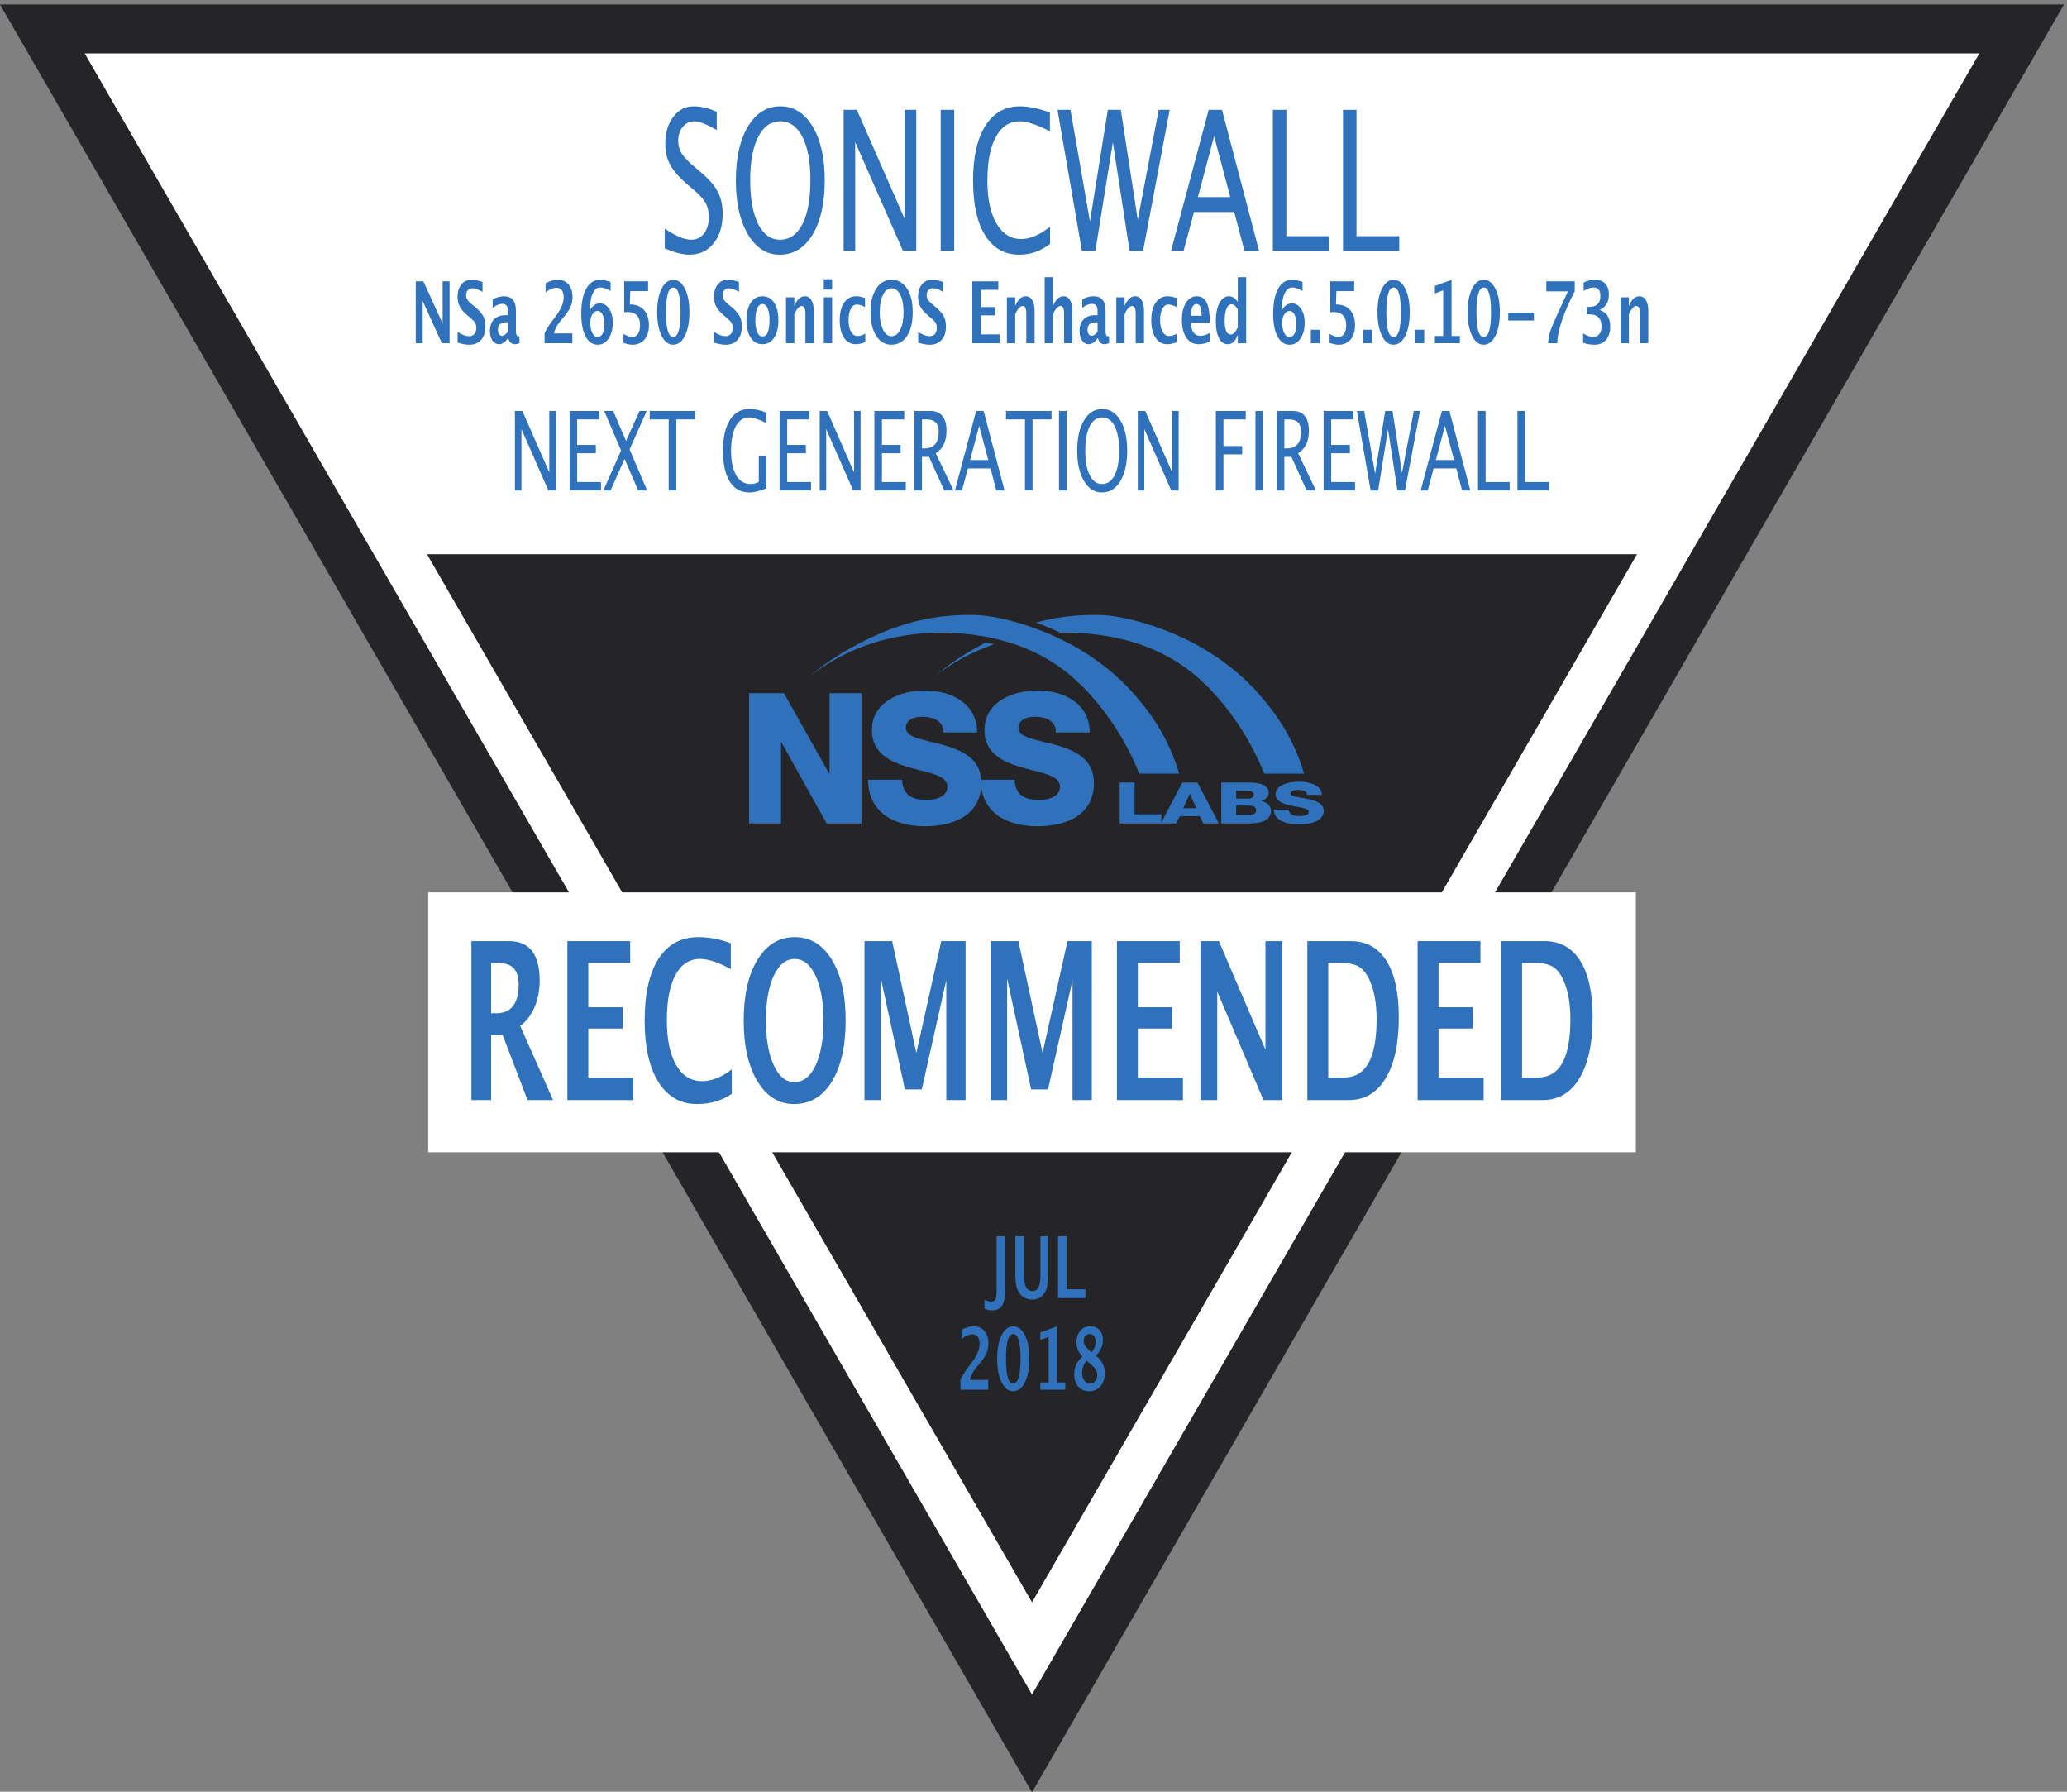 <?xml version="1.0" encoding="UTF-8" standalone="no"?>
<!DOCTYPE svg PUBLIC "-//W3C//DTD SVG 1.1//EN" "http://www.w3.org/Graphics/SVG/1.1/DTD/svg11.dtd">
<svg width="100%" height="100%" viewBox="0 0 450 390" version="1.1" xmlns="http://www.w3.org/2000/svg" xmlns:xlink="http://www.w3.org/1999/xlink" xml:space="preserve" xmlns:serif="http://www.serif.com/" style="fill-rule:evenodd;clip-rule:evenodd;stroke-miterlimit:10;">
    <rect x="0" y="0" width="450" height="390" fill="#808080" stroke="none"/>
    <g id="g16" transform="matrix(0.133,0,0,-0.133,0,390.12)">
        <clipPath id="_clip1">
            <rect x="0" y="-19018.5" width="25339.2" height="21944.4"/>
        </clipPath>
        <g clip-path="url(#_clip1)">
            <path id="path22" d="M3309.28,2885.92L1689.28,80L69.281,2885.92L3309.28,2885.92" style="fill:white;fill-rule:nonzero;"/>
            <path id="path24" d="M3309.28,2885.92L1689.28,80L69.281,2885.92L3309.28,2885.92Z" style="fill:none;stroke:rgb(37,36,39);stroke-width:80px;"/>
            <path id="path26" d="M3108.21,2768.51L1689.28,310.871L270.359,2768.51L3108.21,2768.51" style="fill:rgb(37,36,39);fill-rule:nonzero;"/>
            <rect id="path28" x="700.945" y="1047.44" width="1976.68" height="425.301" style="fill:white;fill-rule:nonzero;"/>
            <path id="path30" d="M3192.37,2814.57L196.191,2814.57L652.512,2026.16L2736.05,2026.16L3192.37,2814.57" style="fill:white;fill-rule:nonzero;"/>
            <g id="g32" transform="matrix(6.727,0,0,10,223.347,0)">
                <g id="text36" transform="matrix(0.94,0,0,-1,78.455,113.285)">
                    <path d="M3.252,0L3.252,-26.016L12.99,-26.016C18.275,-26.016 20.918,-23.865 20.918,-19.564C20.918,-17.959 20.47,-16.497 19.573,-15.179C18.677,-13.86 17.443,-12.85 15.873,-12.146L24.381,0L17.789,0L11.338,-10.635L8.35,-10.635L8.35,0L3.252,0ZM8.35,-14.203L9.598,-14.203C13.523,-14.203 15.486,-15.791 15.486,-18.967C15.486,-21.287 13.734,-22.447 10.23,-22.447L8.35,-22.447L8.35,-14.203Z" style="fill:rgb(48,113,187);fill-rule:nonzero;"/>
                    <path d="M28.09,0L28.09,-26.016L44.35,-26.016L44.35,-22.447L33.504,-22.447L33.504,-15.188L42.398,-15.188L42.398,-11.707L33.504,-11.707L33.504,-3.691L45.176,-3.691L45.176,0L28.09,0Z" style="fill:rgb(48,113,187);fill-rule:nonzero;"/>
                    <path d="M70.646,-1.037C68.127,0.088 65.121,0.65 61.629,0.65C57.363,0.65 54.041,-0.551 51.662,-2.953C49.283,-5.355 48.094,-8.707 48.094,-13.008C48.094,-17.391 49.292,-20.763 51.688,-23.124C54.085,-25.485 57.504,-26.666 61.945,-26.666C64.781,-26.666 67.6,-26.332 70.4,-25.664L70.4,-21.428C67.225,-22.541 64.564,-23.098 62.42,-23.098C59.678,-23.098 57.563,-22.228 56.074,-20.487C54.586,-18.747 53.842,-16.277 53.842,-13.078C53.842,-9.938 54.642,-7.488 56.241,-5.73C57.841,-3.973 60.064,-3.094 62.912,-3.094C65.467,-3.094 68.045,-3.738 70.646,-5.027L70.646,-1.037Z" style="fill:rgb(48,113,187);fill-rule:nonzero;"/>
                    <path d="M86.766,0.65C82.816,0.65 79.658,-0.592 77.291,-3.076C74.924,-5.561 73.74,-8.871 73.74,-13.008C73.74,-17.191 74.93,-20.514 77.309,-22.975C79.688,-25.436 82.898,-26.666 86.941,-26.666C90.961,-26.666 94.163,-25.436 96.548,-22.975C98.933,-20.514 100.125,-17.209 100.125,-13.061C100.125,-8.818 98.933,-5.473 96.548,-3.023C94.163,-0.574 90.902,0.65 86.766,0.65ZM86.836,-2.936C89.156,-2.936 90.993,-3.847 92.347,-5.669C93.7,-7.491 94.377,-9.961 94.377,-13.078C94.377,-16.102 93.697,-18.527 92.338,-20.355C90.979,-22.184 89.18,-23.098 86.941,-23.098C84.68,-23.098 82.872,-22.184 81.519,-20.355C80.165,-18.527 79.488,-16.084 79.488,-13.025C79.488,-9.99 80.162,-7.55 81.51,-5.704C82.857,-3.858 84.633,-2.936 86.836,-2.936Z" style="fill:rgb(48,113,187);fill-rule:nonzero;"/>
                    <path d="M104.994,0L104.994,-26.016L112.166,-26.016L118.424,-7.717L124.875,-26.016L131.168,-26.016L131.168,0L126.176,0L126.176,-19.635L119.83,-1.74L115.471,-1.74L109.248,-19.898L109.248,0L104.994,0Z" style="fill:rgb(48,113,187);fill-rule:nonzero;"/>
                    <path d="M137.672,0L137.672,-26.016L144.844,-26.016L151.102,-7.717L157.553,-26.016L163.846,-26.016L163.846,0L158.854,0L158.854,-19.635L152.508,-1.74L148.148,-1.74L141.926,-19.898L141.926,0L137.672,0Z" style="fill:rgb(48,113,187);fill-rule:nonzero;"/>
                    <path d="M170.35,0L170.35,-26.016L186.609,-26.016L186.609,-22.447L175.764,-22.447L175.764,-15.188L184.658,-15.188L184.658,-11.707L175.764,-11.707L175.764,-3.691L187.436,-3.691L187.436,0L170.35,0Z" style="fill:rgb(48,113,187);fill-rule:nonzero;"/>
                    <path d="M191.971,0L191.971,-26.016L196.734,-26.016L208.793,-8.244L208.793,-26.016L213.135,-26.016L213.135,0L208.283,0L196.313,-17.771L196.313,0L191.971,0Z" style="fill:rgb(48,113,187);fill-rule:nonzero;"/>
                    <path d="M219.639,0L219.639,-26.016L230.836,-26.016C234.867,-26.016 237.955,-24.946 240.1,-22.808C242.244,-20.669 243.316,-17.584 243.316,-13.553C243.316,-9.264 242.18,-5.933 239.906,-3.56C237.633,-1.187 234.451,0 230.361,0L219.639,0ZM225.053,-3.691L229.096,-3.691C231.943,-3.691 234.067,-4.479 235.468,-6.056C236.868,-7.632 237.568,-10.025 237.568,-13.236C237.568,-15.721 237.006,-17.789 235.881,-19.441C235.107,-20.578 234.176,-21.363 233.086,-21.797C231.996,-22.23 230.408,-22.447 228.322,-22.447L225.053,-22.447L225.053,-3.691Z" style="fill:rgb(48,113,187);fill-rule:nonzero;"/>
                    <path d="M248.186,0L248.186,-26.016L264.445,-26.016L264.445,-22.447L253.6,-22.447L253.6,-15.188L262.494,-15.188L262.494,-11.707L253.6,-11.707L253.6,-3.691L265.271,-3.691L265.271,0L248.186,0Z" style="fill:rgb(48,113,187);fill-rule:nonzero;"/>
                    <path d="M269.807,0L269.807,-26.016L281.004,-26.016C285.035,-26.016 288.123,-24.946 290.268,-22.808C292.412,-20.669 293.484,-17.584 293.484,-13.553C293.484,-9.264 292.348,-5.933 290.074,-3.56C287.801,-1.187 284.619,0 280.529,0L269.807,0ZM275.221,-3.691L279.264,-3.691C282.111,-3.691 284.235,-4.479 285.636,-6.056C287.036,-7.632 287.736,-10.025 287.736,-13.236C287.736,-15.721 287.174,-17.789 286.049,-19.441C285.275,-20.578 284.344,-21.363 283.254,-21.797C282.164,-22.23 280.576,-22.447 278.49,-22.447L275.221,-22.447L275.221,-3.691Z" style="fill:rgb(48,113,187);fill-rule:nonzero;"/>
                </g>
                <g id="text40" transform="matrix(1,0,0,-1,90.418,213.054)">
                    <path d="M1.679,0L1.679,-13.008L3.489,-13.008L10.037,-2.962L10.037,-13.008L11.619,-13.008L11.619,0L9.817,0L3.261,-10.046L3.261,0L1.679,0Z" style="fill:rgb(48,113,187);fill-rule:nonzero;"/>
                    <path d="M14.977,0L14.977,-13.008L22.245,-13.008L22.245,-11.628L16.822,-11.628L16.822,-7.453L21.366,-7.453L21.366,-6.091L16.822,-6.091L16.822,-1.38L22.623,-1.38L22.623,0L14.977,0Z" style="fill:rgb(48,113,187);fill-rule:nonzero;"/>
                    <path d="M23.194,0L27.51,-6.53L23.405,-13.008L25.585,-13.008L28.714,-8.104L32.001,-13.008L33.741,-13.008L29.584,-6.724L33.847,0L31.667,0L28.362,-5.159L24.943,0L23.194,0Z" style="fill:rgb(48,113,187);fill-rule:nonzero;"/>
                    <path d="M39.094,0L39.094,-11.628L34.479,-11.628L34.479,-13.008L45.554,-13.008L45.554,-11.628L40.939,-11.628L40.939,0L39.094,0Z" style="fill:rgb(48,113,187);fill-rule:nonzero;"/>
                    <path d="M62.851,-0.352C61.274,0.1 59.9,0.325 58.729,0.325C56.66,0.325 55.074,-0.264 53.969,-1.441C52.865,-2.619 52.313,-4.307 52.313,-6.504C52.313,-8.66 52.872,-10.337 53.991,-11.536C55.11,-12.734 56.681,-13.333 58.702,-13.333C60.026,-13.333 61.403,-13.137 62.833,-12.744L62.833,-11.039C61.04,-11.648 59.666,-11.953 58.711,-11.953C57.305,-11.953 56.213,-11.476 55.437,-10.521C54.661,-9.565 54.272,-8.221 54.272,-6.486C54.272,-4.77 54.688,-3.435 55.521,-2.483C56.353,-1.531 57.519,-1.055 59.019,-1.055C59.634,-1.055 60.299,-1.163 61.014,-1.38L61.014,-5.616L62.851,-5.616L62.851,-0.352Z" style="fill:rgb(48,113,187);fill-rule:nonzero;"/>
                    <path d="M66.085,0L66.085,-13.008L73.354,-13.008L73.354,-11.628L67.931,-11.628L67.931,-7.453L72.475,-7.453L72.475,-6.091L67.931,-6.091L67.931,-1.38L73.731,-1.38L73.731,0L66.085,0Z" style="fill:rgb(48,113,187);fill-rule:nonzero;"/>
                    <path d="M75.841,0L75.841,-13.008L77.651,-13.008L84.199,-2.962L84.199,-13.008L85.781,-13.008L85.781,0L83.979,0L77.423,-10.046L77.423,0L75.841,0Z" style="fill:rgb(48,113,187);fill-rule:nonzero;"/>
                    <path d="M89.139,0L89.139,-13.008L96.407,-13.008L96.407,-11.628L90.984,-11.628L90.984,-7.453L95.528,-7.453L95.528,-6.091L90.984,-6.091L90.984,-1.38L96.785,-1.38L96.785,0L89.139,0Z" style="fill:rgb(48,113,187);fill-rule:nonzero;"/>
                    <path d="M98.895,0L98.895,-13.008L102.832,-13.008C104.08,-13.008 105.037,-12.732 105.702,-12.182C106.367,-11.631 106.699,-10.831 106.699,-9.782C106.699,-8.048 105.823,-6.817 104.071,-6.091L108.413,0L106.146,0L102.445,-5.502L100.723,-5.502L100.723,0L98.895,0ZM100.723,-6.882L101.32,-6.882C103.641,-6.882 104.801,-7.793 104.801,-9.615C104.801,-10.957 103.828,-11.628 101.883,-11.628L100.723,-11.628L100.723,-6.882Z" style="fill:rgb(48,113,187);fill-rule:nonzero;"/>
                    <path d="M116.868,-4.975L114.653,-10.582L112.43,-4.975L116.868,-4.975ZM118.819,0L117.404,-3.604L111.894,-3.604L110.461,0L108.747,0L113.906,-13.008L115.734,-13.008L120.814,0L118.819,0Z" style="fill:rgb(48,113,187);fill-rule:nonzero;"/>
                    <path d="M125.789,0L125.789,-11.628L121.175,-11.628L121.175,-13.008L132.249,-13.008L132.249,-11.628L127.635,-11.628L127.635,0L125.789,0Z" style="fill:rgb(48,113,187);fill-rule:nonzero;"/>
                    <rect x="134.068" y="-13.008" width="1.846" height="13.008" style="fill:rgb(48,113,187);fill-rule:nonzero;"/>
                    <path d="M144.501,0.325C142.696,0.325 141.245,-0.3 140.146,-1.551C139.047,-2.802 138.498,-4.456 138.498,-6.513C138.498,-8.581 139.05,-10.235 140.155,-11.474C141.259,-12.713 142.734,-13.333 144.58,-13.333C146.42,-13.333 147.894,-12.715 149.001,-11.479C150.108,-10.242 150.662,-8.593 150.662,-6.53C150.662,-4.427 150.108,-2.758 149.001,-1.525C147.894,-0.292 146.394,0.325 144.501,0.325ZM144.527,-1.055C145.857,-1.055 146.886,-1.534 147.612,-2.492C148.339,-3.45 148.702,-4.802 148.702,-6.548C148.702,-8.241 148.337,-9.565 147.608,-10.521C146.878,-11.476 145.869,-11.953 144.58,-11.953C143.285,-11.953 142.274,-11.474 141.548,-10.516C140.821,-9.558 140.458,-8.227 140.458,-6.521C140.458,-4.822 140.818,-3.486 141.539,-2.514C142.26,-1.541 143.256,-1.055 144.527,-1.055Z" style="fill:rgb(48,113,187);fill-rule:nonzero;"/>
                    <path d="M153.246,0L153.246,-13.008L155.057,-13.008L161.604,-2.962L161.604,-13.008L163.187,-13.008L163.187,0L161.385,0L154.828,-10.046L154.828,0L153.246,0Z" style="fill:rgb(48,113,187);fill-rule:nonzero;"/>
                    <path d="M172.239,0L172.239,-13.008L179.508,-13.008L179.508,-11.628L174.085,-11.628L174.085,-7.269L178.638,-7.269L178.638,-5.906L174.085,-5.906L174.085,0L172.239,0Z" style="fill:rgb(48,113,187);fill-rule:nonzero;"/>
                    <rect x="181.881" y="-13.008" width="1.846" height="13.008" style="fill:rgb(48,113,187);fill-rule:nonzero;"/>
                    <path d="M187.075,0L187.075,-13.008L191.013,-13.008C192.261,-13.008 193.217,-12.732 193.882,-12.182C194.547,-11.631 194.88,-10.831 194.88,-9.782C194.88,-8.048 194.004,-6.817 192.252,-6.091L196.594,0L194.326,0L190.626,-5.502L188.903,-5.502L188.903,0L187.075,0ZM188.903,-6.882L189.501,-6.882C191.821,-6.882 192.981,-7.793 192.981,-9.615C192.981,-10.957 192.009,-11.628 190.063,-11.628L188.903,-11.628L188.903,-6.882Z" style="fill:rgb(48,113,187);fill-rule:nonzero;"/>
                    <path d="M198.457,0L198.457,-13.008L205.726,-13.008L205.726,-11.628L200.303,-11.628L200.303,-7.453L204.847,-7.453L204.847,-6.091L200.303,-6.091L200.303,-1.38L206.104,-1.38L206.104,0L198.457,0Z" style="fill:rgb(48,113,187);fill-rule:nonzero;"/>
                    <path d="M209.9,0L206.552,-13.008L208.327,-13.008L210.99,-2.733L213.442,-13.008L215.218,-13.008L217.538,-2.874L220.403,-13.008L221.906,-13.008L218.259,0L216.422,0L214.128,-10.028L211.729,0L209.9,0Z" style="fill:rgb(48,113,187);fill-rule:nonzero;"/>
                    <path d="M230.203,-4.975L227.988,-10.582L225.765,-4.975L230.203,-4.975ZM232.154,0L230.739,-3.604L225.229,-3.604L223.796,0L222.082,0L227.241,-13.008L229.069,-13.008L234.149,0L232.154,0Z" style="fill:rgb(48,113,187);fill-rule:nonzero;"/>
                    <path d="M236.03,0L236.03,-13.008L237.876,-13.008L237.876,-1.38L243.729,-1.38L243.729,0L236.03,0Z" style="fill:rgb(48,113,187);fill-rule:nonzero;"/>
                    <path d="M245.628,0L245.628,-13.008L247.474,-13.008L247.474,-1.38L253.327,-1.38L253.327,0L245.628,0Z" style="fill:rgb(48,113,187);fill-rule:nonzero;"/>
                </g>
                <g id="text44" transform="matrix(1,0,0,-1,66.7,237.16)">
                    <path d="M1.265,0L1.265,-10.117L3.117,-10.117L7.807,-3.206L7.807,-10.117L9.495,-10.117L9.495,0L7.608,0L2.953,-6.911L2.953,0L1.265,0Z" style="fill:rgb(48,113,187);fill-rule:nonzero;"/>
                    <path d="M11.457,-0.089L11.457,-1.825C12.546,-1.369 13.478,-1.142 14.253,-1.142C14.795,-1.142 15.222,-1.262 15.535,-1.504C15.847,-1.745 16.003,-2.074 16.003,-2.488C16.003,-2.816 15.905,-3.093 15.709,-3.319C15.513,-3.544 15.142,-3.812 14.595,-4.122L13.918,-4.498C13.011,-5.008 12.371,-5.497 11.997,-5.964C11.623,-6.431 11.437,-6.977 11.437,-7.602C11.437,-8.436 11.743,-9.105 12.356,-9.611C12.969,-10.117 13.779,-10.37 14.786,-10.37C15.593,-10.37 16.502,-10.254 17.514,-10.021L17.514,-8.401C16.479,-8.789 15.661,-8.982 15.06,-8.982C14.595,-8.982 14.222,-8.879 13.942,-8.671C13.662,-8.464 13.521,-8.192 13.521,-7.854C13.521,-7.576 13.619,-7.333 13.815,-7.123C14.011,-6.913 14.381,-6.656 14.923,-6.351L15.647,-5.947C16.623,-5.4 17.295,-4.897 17.664,-4.437C18.033,-3.976 18.218,-3.416 18.218,-2.755C18.218,-1.816 17.869,-1.08 17.172,-0.547C16.475,-0.014 15.513,0.253 14.287,0.253C13.476,0.253 12.533,0.139 11.457,-0.089Z" style="fill:rgb(48,113,187);fill-rule:nonzero;"/>
                    <path d="M23.7,-0.807C23.026,-0.155 22.303,0.171 21.533,0.171C20.877,0.171 20.344,-0.03 19.934,-0.431C19.523,-0.832 19.318,-1.351 19.318,-1.989C19.318,-2.819 19.65,-3.458 20.313,-3.907C20.976,-4.356 21.925,-4.58 23.16,-4.58L23.7,-4.58L23.7,-5.264C23.7,-6.043 23.256,-6.433 22.367,-6.433C21.579,-6.433 20.781,-6.209 19.975,-5.763L19.975,-7.157C20.891,-7.504 21.798,-7.677 22.695,-7.677C24.66,-7.677 25.642,-6.895 25.642,-5.332L25.642,-2.01C25.642,-1.422 25.831,-1.128 26.209,-1.128C26.277,-1.128 26.366,-1.137 26.476,-1.155L26.523,-0.021C26.095,0.107 25.717,0.171 25.389,0.171C24.559,0.171 24.026,-0.155 23.789,-0.807L23.7,-0.807ZM23.7,-1.894L23.7,-3.418L23.222,-3.418C21.914,-3.418 21.26,-3.008 21.26,-2.188C21.26,-1.91 21.354,-1.676 21.543,-1.487C21.733,-1.298 21.966,-1.203 22.244,-1.203C22.718,-1.203 23.203,-1.433 23.7,-1.894Z" style="fill:rgb(48,113,187);fill-rule:nonzero;"/>
                    <path d="M32.607,0L32.607,-1.6L32.717,-1.75C33.259,-2.475 33.815,-3.085 34.385,-3.582L35.212,-4.313C36.575,-5.517 37.256,-6.572 37.256,-7.479C37.256,-8.536 36.654,-9.064 35.451,-9.064C34.708,-9.064 33.847,-8.814 32.867,-8.313L32.867,-9.796C33.897,-10.179 34.893,-10.37 35.854,-10.37C36.93,-10.37 37.791,-10.116 38.438,-9.608C39.086,-9.1 39.409,-8.42 39.409,-7.567C39.409,-6.979 39.252,-6.444 38.938,-5.961C38.623,-5.478 38.069,-4.917 37.276,-4.279L36.593,-3.732C35.64,-2.967 35.075,-2.256 34.897,-1.6L39.368,-1.6L39.368,0L32.607,0Z" style="fill:rgb(48,113,187);fill-rule:nonzero;"/>
                    <path d="M43.647,-5.366C44.281,-6.132 45.092,-6.515 46.081,-6.515C46.983,-6.515 47.731,-6.217 48.323,-5.623C48.916,-5.028 49.212,-4.277 49.212,-3.37C49.212,-2.308 48.87,-1.439 48.187,-0.762C47.503,-0.085 46.623,0.253 45.548,0.253C44.29,0.253 43.308,-0.195 42.602,-1.09C41.895,-1.986 41.542,-3.231 41.542,-4.826C41.542,-6.581 41.944,-7.944 42.749,-8.917C43.553,-9.89 44.682,-10.377 46.136,-10.377C46.819,-10.377 47.667,-10.254 48.679,-10.008L48.679,-8.531C47.758,-8.919 46.933,-9.112 46.204,-9.112C45.393,-9.112 44.764,-8.784 44.317,-8.128C43.871,-7.472 43.647,-6.551 43.647,-5.366ZM47.188,-3.035C47.188,-3.723 47.037,-4.268 46.734,-4.669C46.431,-5.07 46.02,-5.271 45.5,-5.271C45.003,-5.271 44.585,-5.088 44.246,-4.724C43.906,-4.359 43.736,-3.908 43.736,-3.37C43.736,-2.664 43.903,-2.094 44.235,-1.661C44.568,-1.228 45.003,-1.012 45.541,-1.012C46.042,-1.012 46.442,-1.195 46.741,-1.562C47.039,-1.929 47.188,-2.42 47.188,-3.035Z" style="fill:rgb(48,113,187);fill-rule:nonzero;"/>
                    <path d="M51.81,-0.041L51.81,-1.511C52.671,-1.178 53.389,-1.012 53.963,-1.012C54.542,-1.012 55.001,-1.184 55.34,-1.528C55.68,-1.872 55.85,-2.338 55.85,-2.926C55.85,-4.375 54.808,-5.1 52.726,-5.1C52.479,-5.1 52.233,-5.079 51.987,-5.038L51.987,-10.117L57.798,-10.117L57.798,-8.518L53.464,-8.518L53.361,-6.337C54.82,-6.337 55.958,-6.038 56.776,-5.441C57.594,-4.844 58.003,-4.01 58.003,-2.939C58.003,-1.951 57.645,-1.171 56.93,-0.602C56.214,-0.032 55.234,0.253 53.99,0.253C53.462,0.253 52.735,0.155 51.81,-0.041Z" style="fill:rgb(48,113,187);fill-rule:nonzero;"/>
                    <path d="M63.882,0.253C62.733,0.253 61.8,-0.239 61.083,-1.224C60.365,-2.208 60.006,-3.486 60.006,-5.059C60.006,-6.649 60.366,-7.932 61.086,-8.907C61.806,-9.882 62.754,-10.37 63.93,-10.37C65.096,-10.37 66.041,-9.884 66.763,-8.911C67.486,-7.938 67.847,-6.663 67.847,-5.086C67.847,-3.468 67.486,-2.174 66.763,-1.203C66.041,-0.232 65.08,0.253 63.882,0.253ZM63.902,-1.012C65.101,-1.012 65.7,-2.361 65.7,-5.059C65.7,-7.757 65.11,-9.105 63.93,-9.105C62.749,-9.105 62.159,-7.759 62.159,-5.065C62.159,-2.363 62.74,-1.012 63.902,-1.012Z" style="fill:rgb(48,113,187);fill-rule:nonzero;"/>
                    <path d="M73.855,-0.089L73.855,-1.825C74.945,-1.369 75.877,-1.142 76.651,-1.142C77.194,-1.142 77.621,-1.262 77.933,-1.504C78.245,-1.745 78.401,-2.074 78.401,-2.488C78.401,-2.816 78.303,-3.093 78.107,-3.319C77.911,-3.544 77.54,-3.812 76.993,-4.122L76.316,-4.498C75.41,-5.008 74.769,-5.497 74.396,-5.964C74.022,-6.431 73.835,-6.977 73.835,-7.602C73.835,-8.436 74.141,-9.105 74.754,-9.611C75.367,-10.117 76.177,-10.37 77.185,-10.37C77.991,-10.37 78.9,-10.254 79.912,-10.021L79.912,-8.401C78.878,-8.789 78.06,-8.982 77.458,-8.982C76.993,-8.982 76.621,-8.879 76.34,-8.671C76.06,-8.464 75.92,-8.192 75.92,-7.854C75.92,-7.576 76.018,-7.333 76.214,-7.123C76.41,-6.913 76.779,-6.656 77.321,-6.351L78.046,-5.947C79.021,-5.4 79.693,-4.897 80.063,-4.437C80.432,-3.976 80.616,-3.416 80.616,-2.755C80.616,-1.816 80.268,-1.08 79.57,-0.547C78.873,-0.014 77.911,0.253 76.686,0.253C75.874,0.253 74.931,0.139 73.855,-0.089Z" style="fill:rgb(48,113,187);fill-rule:nonzero;"/>
                    <path d="M85.572,0.171C84.401,0.171 83.47,-0.183 82.78,-0.892C82.089,-1.601 81.744,-2.554 81.744,-3.753C81.744,-4.965 82.092,-5.922 82.787,-6.624C83.482,-7.326 84.426,-7.677 85.62,-7.677C86.819,-7.677 87.765,-7.326 88.46,-6.624C89.155,-5.922 89.503,-4.97 89.503,-3.767C89.503,-2.536 89.154,-1.572 88.457,-0.875C87.76,-0.178 86.798,0.171 85.572,0.171ZM85.606,-1.094C86.769,-1.094 87.35,-1.985 87.35,-3.767C87.35,-4.582 87.196,-5.227 86.888,-5.701C86.581,-6.175 86.158,-6.412 85.62,-6.412C85.087,-6.412 84.667,-6.175 84.359,-5.701C84.051,-5.227 83.897,-4.578 83.897,-3.753C83.897,-2.937 84.05,-2.29 84.355,-1.812C84.661,-1.333 85.078,-1.094 85.606,-1.094Z" style="fill:rgb(48,113,187);fill-rule:nonzero;"/>
                    <path d="M91.362,0L91.362,-7.506L93.386,-7.506L93.386,-6.091C94.047,-7.148 94.899,-7.677 95.942,-7.677C96.612,-7.677 97.141,-7.465 97.528,-7.041C97.916,-6.617 98.109,-6.038 98.109,-5.305L98.109,0L96.086,0L96.086,-4.806C96.086,-5.658 95.803,-6.084 95.238,-6.084C94.596,-6.084 93.978,-5.631 93.386,-4.724L93.386,0L91.362,0Z" style="fill:rgb(48,113,187);fill-rule:nonzero;"/>
                    <path d="M100.557,0L100.557,-7.506L102.58,-7.506L102.58,0L100.557,0ZM100.557,-8.771L100.557,-10.459L102.58,-10.459L102.58,-8.771L100.557,-8.771Z" style="fill:rgb(48,113,187);fill-rule:nonzero;"/>
                    <path d="M110.646,-0.164C109.808,0.059 109.031,0.171 108.315,0.171C107.117,0.171 106.17,-0.181 105.475,-0.885C104.78,-1.589 104.433,-2.548 104.433,-3.76C104.433,-4.986 104.79,-5.945 105.506,-6.638C106.221,-7.33 107.21,-7.677 108.473,-7.677C109.083,-7.677 109.787,-7.579 110.585,-7.383L110.585,-5.92C109.756,-6.189 109.092,-6.323 108.596,-6.323C107.99,-6.323 107.502,-6.091 107.133,-5.626C106.764,-5.161 106.579,-4.544 106.579,-3.773C106.579,-2.985 106.778,-2.354 107.177,-1.88C107.576,-1.406 108.108,-1.169 108.773,-1.169C109.38,-1.169 110.004,-1.301 110.646,-1.565L110.646,-0.164Z" style="fill:rgb(48,113,187);fill-rule:nonzero;"/>
                    <path d="M116.997,0.253C115.461,0.253 114.233,-0.23 113.313,-1.196C112.392,-2.162 111.932,-3.45 111.932,-5.059C111.932,-6.686 112.394,-7.978 113.319,-8.935C114.244,-9.892 115.493,-10.37 117.065,-10.37C118.629,-10.37 119.874,-9.892 120.801,-8.935C121.729,-7.978 122.192,-6.692 122.192,-5.079C122.192,-3.429 121.729,-2.128 120.801,-1.176C119.874,-0.223 118.606,0.253 116.997,0.253ZM117.024,-1.142C117.927,-1.142 118.641,-1.496 119.167,-2.205C119.694,-2.913 119.957,-3.874 119.957,-5.086C119.957,-6.262 119.693,-7.205 119.164,-7.916C118.635,-8.627 117.936,-8.982 117.065,-8.982C116.186,-8.982 115.483,-8.627 114.957,-7.916C114.43,-7.205 114.167,-6.255 114.167,-5.065C114.167,-3.885 114.429,-2.936 114.953,-2.218C115.477,-1.5 116.168,-1.142 117.024,-1.142Z" style="fill:rgb(48,113,187);fill-rule:nonzero;"/>
                    <path d="M123.519,-0.089L123.519,-1.825C124.608,-1.369 125.54,-1.142 126.314,-1.142C126.857,-1.142 127.284,-1.262 127.596,-1.504C127.908,-1.745 128.064,-2.074 128.064,-2.488C128.064,-2.816 127.966,-3.093 127.771,-3.319C127.575,-3.544 127.203,-3.812 126.656,-4.122L125.979,-4.498C125.073,-5.008 124.432,-5.497 124.059,-5.964C123.685,-6.431 123.498,-6.977 123.498,-7.602C123.498,-8.436 123.805,-9.105 124.417,-9.611C125.03,-10.117 125.84,-10.37 126.848,-10.37C127.654,-10.37 128.563,-10.254 129.575,-10.021L129.575,-8.401C128.541,-8.789 127.723,-8.982 127.121,-8.982C126.656,-8.982 126.284,-8.879 126.003,-8.671C125.723,-8.464 125.583,-8.192 125.583,-7.854C125.583,-7.576 125.681,-7.333 125.877,-7.123C126.073,-6.913 126.442,-6.656 126.984,-6.351L127.709,-5.947C128.684,-5.4 129.356,-4.897 129.726,-4.437C130.095,-3.976 130.279,-3.416 130.279,-2.755C130.279,-1.816 129.931,-1.08 129.233,-0.547C128.536,-0.014 127.575,0.253 126.349,0.253C125.537,0.253 124.594,0.139 123.519,-0.089Z" style="fill:rgb(48,113,187);fill-rule:nonzero;"/>
                    <path d="M136.698,0L136.698,-10.117L143.021,-10.117L143.021,-8.729L138.804,-8.729L138.804,-5.906L142.263,-5.906L142.263,-4.553L138.804,-4.553L138.804,-1.436L143.343,-1.436L143.343,0L136.698,0Z" style="fill:rgb(48,113,187);fill-rule:nonzero;"/>
                    <path d="M145.106,0L145.106,-7.506L147.13,-7.506L147.13,-6.091C147.791,-7.148 148.643,-7.677 149.687,-7.677C150.356,-7.677 150.885,-7.465 151.272,-7.041C151.66,-6.617 151.854,-6.038 151.854,-5.305L151.854,0L149.83,0L149.83,-4.806C149.83,-5.658 149.548,-6.084 148.982,-6.084C148.34,-6.084 147.722,-5.631 147.13,-4.724L147.13,0L145.106,0Z" style="fill:rgb(48,113,187);fill-rule:nonzero;"/>
                    <path d="M154.301,0L154.301,-10.794L156.324,-10.794L156.324,-6.091C156.985,-7.148 157.837,-7.677 158.881,-7.677C159.551,-7.677 160.079,-7.465 160.467,-7.041C160.854,-6.617 161.048,-6.038 161.048,-5.305L161.048,0L159.024,0L159.024,-4.806C159.024,-5.658 158.742,-6.084 158.177,-6.084C157.534,-6.084 156.917,-5.631 156.324,-4.724L156.324,0L154.301,0Z" style="fill:rgb(48,113,187);fill-rule:nonzero;"/>
                    <path d="M167.173,-0.807C166.498,-0.155 165.776,0.171 165.006,0.171C164.35,0.171 163.816,-0.03 163.406,-0.431C162.996,-0.832 162.791,-1.351 162.791,-1.989C162.791,-2.819 163.123,-3.458 163.786,-3.907C164.449,-4.356 165.398,-4.58 166.633,-4.58L167.173,-4.58L167.173,-5.264C167.173,-6.043 166.729,-6.433 165.84,-6.433C165.051,-6.433 164.254,-6.209 163.447,-5.763L163.447,-7.157C164.363,-7.504 165.27,-7.677 166.168,-7.677C168.132,-7.677 169.114,-6.895 169.114,-5.332L169.114,-2.01C169.114,-1.422 169.303,-1.128 169.682,-1.128C169.75,-1.128 169.839,-1.137 169.948,-1.155L169.996,-0.021C169.568,0.107 169.189,0.171 168.861,0.171C168.032,0.171 167.499,-0.155 167.262,-0.807L167.173,-0.807ZM167.173,-1.894L167.173,-3.418L166.694,-3.418C165.386,-3.418 164.732,-3.008 164.732,-2.188C164.732,-1.91 164.827,-1.676 165.016,-1.487C165.205,-1.298 165.439,-1.203 165.717,-1.203C166.191,-1.203 166.676,-1.433 167.173,-1.894Z" style="fill:rgb(48,113,187);fill-rule:nonzero;"/>
                    <path d="M171.726,0L171.726,-7.506L173.749,-7.506L173.749,-6.091C174.41,-7.148 175.262,-7.677 176.306,-7.677C176.976,-7.677 177.504,-7.465 177.892,-7.041C178.279,-6.617 178.473,-6.038 178.473,-5.305L178.473,0L176.449,0L176.449,-4.806C176.449,-5.658 176.167,-6.084 175.602,-6.084C174.959,-6.084 174.341,-5.631 173.749,-4.724L173.749,0L171.726,0Z" style="fill:rgb(48,113,187);fill-rule:nonzero;"/>
                    <path d="M186.457,-0.164C185.618,0.059 184.841,0.171 184.126,0.171C182.927,0.171 181.981,-0.181 181.286,-0.885C180.591,-1.589 180.243,-2.548 180.243,-3.76C180.243,-4.986 180.601,-5.945 181.316,-6.638C182.032,-7.33 183.021,-7.677 184.283,-7.677C184.894,-7.677 185.598,-7.579 186.396,-7.383L186.396,-5.92C185.566,-6.189 184.903,-6.323 184.406,-6.323C183.8,-6.323 183.313,-6.091 182.943,-5.626C182.574,-5.161 182.39,-4.544 182.39,-3.773C182.39,-2.985 182.589,-2.354 182.988,-1.88C183.387,-1.406 183.919,-1.169 184.584,-1.169C185.19,-1.169 185.814,-1.301 186.457,-1.565L186.457,-0.164Z" style="fill:rgb(48,113,187);fill-rule:nonzero;"/>
                    <path d="M194.482,-0.253C193.521,0.03 192.609,0.171 191.748,0.171C190.495,0.171 189.506,-0.185 188.781,-0.896C188.057,-1.606 187.694,-2.577 187.694,-3.808C187.694,-4.97 188.026,-5.905 188.689,-6.614C189.352,-7.322 190.228,-7.677 191.317,-7.677C192.416,-7.677 193.218,-7.33 193.724,-6.638C194.229,-5.945 194.482,-4.849 194.482,-3.35L189.827,-3.35C189.964,-1.919 190.75,-1.203 192.186,-1.203C192.865,-1.203 193.63,-1.36 194.482,-1.675L194.482,-0.253ZM189.8,-4.491L192.493,-4.491C192.493,-5.772 192.081,-6.412 191.256,-6.412C190.417,-6.412 189.932,-5.772 189.8,-4.491Z" style="fill:rgb(48,113,187);fill-rule:nonzero;"/>
                    <path d="M201.298,0L201.298,-1.415C200.778,-0.358 199.96,0.171 198.844,0.171C197.941,0.171 197.233,-0.16 196.718,-0.82C196.203,-1.481 195.945,-2.39 195.945,-3.548C195.945,-4.806 196.236,-5.808 196.817,-6.556C197.398,-7.303 198.178,-7.677 199.158,-7.677C199.942,-7.677 200.655,-7.367 201.298,-6.747L201.298,-10.794L203.328,-10.794L203.328,0L201.298,0ZM201.298,-5.544C200.81,-6.091 200.288,-6.364 199.732,-6.364C199.236,-6.364 198.839,-6.125 198.543,-5.646C198.247,-5.168 198.099,-4.525 198.099,-3.719C198.099,-2.183 198.591,-1.415 199.575,-1.415C200.177,-1.415 200.751,-1.8 201.298,-2.57L201.298,-5.544Z" style="fill:rgb(48,113,187);fill-rule:nonzero;"/>
                    <path d="M212.01,-5.366C212.643,-6.132 213.454,-6.515 214.443,-6.515C215.346,-6.515 216.093,-6.217 216.686,-5.623C217.278,-5.028 217.574,-4.277 217.574,-3.37C217.574,-2.308 217.232,-1.439 216.549,-0.762C215.865,-0.085 214.986,0.253 213.91,0.253C212.652,0.253 211.67,-0.195 210.964,-1.09C210.257,-1.986 209.904,-3.231 209.904,-4.826C209.904,-6.581 210.306,-7.944 211.111,-8.917C211.915,-9.89 213.044,-10.377 214.498,-10.377C215.182,-10.377 216.029,-10.254 217.041,-10.008L217.041,-8.531C216.12,-8.919 215.296,-9.112 214.566,-9.112C213.755,-9.112 213.126,-8.784 212.68,-8.128C212.233,-7.472 212.01,-6.551 212.01,-5.366ZM215.551,-3.035C215.551,-3.723 215.399,-4.268 215.096,-4.669C214.793,-5.07 214.382,-5.271 213.862,-5.271C213.366,-5.271 212.947,-5.088 212.608,-4.724C212.268,-4.359 212.099,-3.908 212.099,-3.37C212.099,-2.664 212.265,-2.094 212.598,-1.661C212.93,-1.228 213.366,-1.012 213.903,-1.012C214.405,-1.012 214.805,-1.195 215.103,-1.562C215.402,-1.929 215.551,-2.42 215.551,-3.035Z" style="fill:rgb(48,113,187);fill-rule:nonzero;"/>
                    <rect x="219.071" y="-2.194" width="2.194" height="2.194" style="fill:rgb(48,113,187);fill-rule:nonzero;"/>
                    <path d="M223.631,-0.041L223.631,-1.511C224.492,-1.178 225.21,-1.012 225.784,-1.012C226.363,-1.012 226.822,-1.184 227.162,-1.528C227.501,-1.872 227.671,-2.338 227.671,-2.926C227.671,-4.375 226.63,-5.1 224.547,-5.1C224.301,-5.1 224.055,-5.079 223.809,-5.038L223.809,-10.117L229.619,-10.117L229.619,-8.518L225.285,-8.518L225.183,-6.337C226.641,-6.337 227.779,-6.038 228.597,-5.441C229.415,-4.844 229.824,-4.01 229.824,-2.939C229.824,-1.951 229.466,-1.171 228.751,-0.602C228.035,-0.032 227.056,0.253 225.812,0.253C225.283,0.253 224.556,0.155 223.631,-0.041Z" style="fill:rgb(48,113,187);fill-rule:nonzero;"/>
                    <rect x="231.766" y="-2.194" width="2.194" height="2.194" style="fill:rgb(48,113,187);fill-rule:nonzero;"/>
                    <path d="M239.162,0.253C238.014,0.253 237.081,-0.239 236.363,-1.224C235.645,-2.208 235.286,-3.486 235.286,-5.059C235.286,-6.649 235.646,-7.932 236.366,-8.907C237.086,-9.882 238.034,-10.37 239.21,-10.37C240.377,-10.37 241.321,-9.884 242.043,-8.911C242.766,-7.938 243.127,-6.663 243.127,-5.086C243.127,-3.468 242.766,-2.174 242.043,-1.203C241.321,-0.232 240.361,0.253 239.162,0.253ZM239.183,-1.012C240.381,-1.012 240.98,-2.361 240.98,-5.059C240.98,-7.757 240.39,-9.105 239.21,-9.105C238.03,-9.105 237.439,-7.759 237.439,-5.065C237.439,-2.363 238.021,-1.012 239.183,-1.012Z" style="fill:rgb(48,113,187);fill-rule:nonzero;"/>
                    <rect x="244.46" y="-2.194" width="2.194" height="2.194" style="fill:rgb(48,113,187);fill-rule:nonzero;"/>
                    <path d="M249.252,0L249.252,-1.183L251.275,-1.183L251.275,-8.647L249.252,-8.142L249.252,-9.358L253.306,-10.37L253.306,-1.183L255.329,-1.183L255.329,0L249.252,0Z" style="fill:rgb(48,113,187);fill-rule:nonzero;"/>
                    <path d="M261.092,0.253C259.943,0.253 259.01,-0.239 258.292,-1.224C257.575,-2.208 257.216,-3.486 257.216,-5.059C257.216,-6.649 257.576,-7.932 258.296,-8.907C259.016,-9.882 259.964,-10.37 261.14,-10.37C262.306,-10.37 263.251,-9.884 263.973,-8.911C264.695,-7.938 265.057,-6.663 265.057,-5.086C265.057,-3.468 264.695,-2.174 263.973,-1.203C263.251,-0.232 262.29,0.253 261.092,0.253ZM261.112,-1.012C262.311,-1.012 262.91,-2.361 262.91,-5.059C262.91,-7.757 262.32,-9.105 261.14,-9.105C259.959,-9.105 259.369,-7.759 259.369,-5.065C259.369,-2.363 259.95,-1.012 261.112,-1.012Z" style="fill:rgb(48,113,187);fill-rule:nonzero;"/>
                    <rect x="267.101" y="-4.977" width="6.241" height="1.265" style="fill:rgb(48,113,187);fill-rule:nonzero;"/>
                    <path d="M276.794,0C276.89,-0.761 277.078,-1.429 277.358,-2.003C277.638,-2.577 278.268,-3.58 279.248,-5.011L281.627,-8.477L276.363,-8.477L276.363,-10.117L283.281,-10.117L283.281,-8.477C281.955,-6.804 280.916,-5.217 280.164,-3.715C279.412,-2.214 279.036,-0.975 279.036,0L276.794,0Z" style="fill:rgb(48,113,187);fill-rule:nonzero;"/>
                    <path d="M285.312,-0.075L285.312,-1.593C286.314,-1.205 287.141,-1.012 287.793,-1.012C288.399,-1.012 288.886,-1.167 289.252,-1.477C289.619,-1.786 289.803,-2.199 289.803,-2.714C289.803,-4.049 288.825,-4.717 286.87,-4.717L286.248,-4.717L286.248,-5.927L286.774,-5.934C288.606,-5.934 289.522,-6.533 289.522,-7.731C289.522,-8.647 288.957,-9.105 287.827,-9.105C287.084,-9.105 286.291,-8.916 285.448,-8.538L285.448,-9.919C286.337,-10.224 287.273,-10.377 288.258,-10.377C289.301,-10.377 290.118,-10.163 290.708,-9.734C291.299,-9.306 291.594,-8.714 291.594,-7.957C291.594,-6.763 290.849,-5.92 289.358,-5.428C291.063,-5.036 291.915,-4.124 291.915,-2.693C291.915,-1.786 291.573,-1.069 290.89,-0.54C290.206,-0.011 289.276,0.253 288.101,0.253C287.103,0.253 286.173,0.144 285.312,-0.075Z" style="fill:rgb(48,113,187);fill-rule:nonzero;"/>
                    <path d="M294.431,0L294.431,-7.506L296.454,-7.506L296.454,-6.091C297.115,-7.148 297.967,-7.677 299.011,-7.677C299.681,-7.677 300.209,-7.465 300.597,-7.041C300.984,-6.617 301.178,-6.038 301.178,-5.305L301.178,0L299.154,0L299.154,-4.806C299.154,-5.658 298.872,-6.084 298.307,-6.084C297.664,-6.084 297.047,-5.631 296.454,-4.724L296.454,0L294.431,0Z" style="fill:rgb(48,113,187);fill-rule:nonzero;"/>
                </g>
                <g id="text50" transform="matrix(1,0,0,-1,201.892,80.887)">
                    <g transform="matrix(1,0,0,1,4.934,0)">
                        <path d="M-0.465,1.777L-0.479,0.273C0.068,0.488 0.631,0.595 1.21,0.595C1.693,0.595 2.026,0.46 2.208,0.191C2.39,-0.077 2.481,-0.561 2.481,-1.258L2.481,-10.117L4.594,-10.117L4.594,-1.483C4.594,-0.239 4.341,0.656 3.835,1.203C3.329,1.75 2.502,2.023 1.354,2.023C0.779,2.023 0.173,1.941 -0.465,1.777Z" style="fill:rgb(48,113,187);fill-rule:nonzero;"/>
                        <path d="M7.041,-10.117L9.146,-10.117L9.146,-3.917C9.146,-2.937 9.308,-2.23 9.632,-1.794C9.955,-1.359 10.477,-1.142 11.197,-1.142C11.885,-1.142 12.383,-1.349 12.691,-1.764C12.999,-2.178 13.152,-2.846 13.152,-3.767L13.152,-10.117L14.984,-10.117L14.984,-3.903C14.984,-2.969 14.896,-2.257 14.718,-1.767C14.54,-1.277 14.216,-0.852 13.747,-0.492C13.104,0.005 12.241,0.253 11.156,0.253C9.994,0.253 9.06,-0.011 8.354,-0.54C7.866,-0.905 7.525,-1.336 7.332,-1.835C7.138,-2.334 7.041,-3.031 7.041,-3.924L7.041,-10.117Z" style="fill:rgb(48,113,187);fill-rule:nonzero;"/>
                        <path d="M17.432,0L17.432,-10.117L19.537,-10.117L19.537,-1.436L24.097,-1.436L24.097,0L17.432,0Z" style="fill:rgb(48,113,187);fill-rule:nonzero;"/>
                    </g>
                    <g transform="matrix(1,0,0,1,-2.387,15)">
                        <path d="M1.005,0L1.005,-1.6L1.114,-1.75C1.657,-2.475 2.213,-3.085 2.782,-3.582L3.609,-4.313C4.972,-5.517 5.653,-6.572 5.653,-7.479C5.653,-8.536 5.052,-9.064 3.849,-9.064C3.106,-9.064 2.244,-8.814 1.265,-8.313L1.265,-9.796C2.295,-10.179 3.29,-10.37 4.252,-10.37C5.327,-10.37 6.189,-10.116 6.836,-9.608C7.483,-9.1 7.807,-8.42 7.807,-7.567C7.807,-6.979 7.649,-6.444 7.335,-5.961C7.021,-5.478 6.467,-4.917 5.674,-4.279L4.99,-3.732C4.038,-2.967 3.473,-2.256 3.295,-1.6L7.766,-1.6L7.766,0L1.005,0Z" style="fill:rgb(48,113,187);fill-rule:nonzero;"/>
                        <path d="M13.809,0.253C12.66,0.253 11.727,-0.239 11.009,-1.224C10.292,-2.208 9.933,-3.486 9.933,-5.059C9.933,-6.649 10.293,-7.932 11.013,-8.907C11.733,-9.882 12.681,-10.37 13.856,-10.37C15.023,-10.37 15.968,-9.884 16.69,-8.911C17.412,-7.938 17.773,-6.663 17.773,-5.086C17.773,-3.468 17.412,-2.174 16.69,-1.203C15.968,-0.232 15.007,0.253 13.809,0.253ZM13.829,-1.012C15.028,-1.012 15.627,-2.361 15.627,-5.059C15.627,-7.757 15.037,-9.105 13.856,-9.105C12.676,-9.105 12.086,-7.759 12.086,-5.065C12.086,-2.363 12.667,-1.012 13.829,-1.012Z" style="fill:rgb(48,113,187);fill-rule:nonzero;"/>
                        <path d="M20.439,0L20.439,-1.183L22.463,-1.183L22.463,-8.647L20.439,-8.142L20.439,-9.358L24.493,-10.37L24.493,-1.183L26.517,-1.183L26.517,0L20.439,0Z" style="fill:rgb(48,113,187);fill-rule:nonzero;"/>
                        <path d="M30.7,-5.421C29.725,-6.063 29.237,-6.838 29.237,-7.745C29.237,-8.529 29.545,-9.164 30.16,-9.649C30.775,-10.134 31.582,-10.377 32.58,-10.377C33.519,-10.377 34.27,-10.17 34.833,-9.755C35.395,-9.34 35.677,-8.786 35.677,-8.094C35.677,-7.201 35.107,-6.355 33.968,-5.558C35.408,-4.806 36.128,-3.86 36.128,-2.721C36.128,-1.832 35.777,-1.114 35.075,-0.567C34.373,-0.021 33.453,0.253 32.313,0.253C31.224,0.253 30.346,0.002 29.678,-0.499C29.011,-1 28.677,-1.661 28.677,-2.481C28.677,-3.671 29.351,-4.651 30.7,-5.421ZM32.915,-6.132C33.59,-6.656 33.927,-7.216 33.927,-7.813C33.927,-8.205 33.788,-8.519 33.51,-8.753C33.232,-8.988 32.865,-9.105 32.409,-9.105C31.985,-9.105 31.642,-9.003 31.38,-8.798C31.118,-8.593 30.987,-8.324 30.987,-7.991C30.987,-7.663 31.117,-7.375 31.377,-7.126C31.637,-6.878 32.149,-6.547 32.915,-6.132ZM31.698,-4.744C30.965,-4.133 30.598,-3.489 30.598,-2.81C30.598,-2.281 30.781,-1.846 31.148,-1.504C31.515,-1.162 31.981,-0.991 32.546,-0.991C33.043,-0.991 33.458,-1.126 33.793,-1.395C34.128,-1.663 34.296,-1.998 34.296,-2.399C34.296,-2.746 34.183,-3.042 33.958,-3.288C33.732,-3.534 33.293,-3.842 32.642,-4.211L31.698,-4.744Z" style="fill:rgb(48,113,187);fill-rule:nonzero;"/>
                    </g>
                </g>
                <g id="text54" transform="matrix(1,0,0,-1,126.999,252.221)">
                    <path d="M7.516,0.578C5.964,0.578 3.979,0.24 1.563,-0.438L1.563,-3.688C4.167,-2.479 6.307,-1.875 7.984,-1.875C9.276,-1.875 10.315,-2.214 11.102,-2.891C11.888,-3.568 12.281,-4.458 12.281,-5.563C12.281,-6.469 12.023,-7.24 11.508,-7.875C10.992,-8.51 10.042,-9.219 8.656,-10L7.063,-10.922C5.094,-12.047 3.706,-13.107 2.898,-14.102C2.091,-15.096 1.688,-16.255 1.688,-17.578C1.688,-19.359 2.333,-20.826 3.625,-21.977C4.917,-23.128 6.563,-23.703 8.563,-23.703C10.344,-23.703 12.224,-23.406 14.203,-22.813L14.203,-19.813C11.766,-20.771 9.948,-21.25 8.75,-21.25C7.615,-21.25 6.677,-20.948 5.938,-20.344C5.198,-19.74 4.828,-18.979 4.828,-18.063C4.828,-17.292 5.099,-16.609 5.641,-16.016C6.182,-15.422 7.172,-14.714 8.609,-13.891L10.266,-12.953C12.266,-11.818 13.661,-10.745 14.453,-9.734C15.245,-8.724 15.641,-7.51 15.641,-6.094C15.641,-4.083 14.898,-2.469 13.414,-1.25C11.93,-0.031 9.964,0.578 7.516,0.578Z" style="fill:rgb(48,113,187);fill-rule:nonzero;"/>
                    <path d="M29.531,0.578C26.323,0.578 23.742,-0.534 21.789,-2.758C19.836,-4.982 18.859,-7.922 18.859,-11.578C18.859,-15.255 19.841,-18.195 21.805,-20.398C23.768,-22.602 26.391,-23.703 29.672,-23.703C32.943,-23.703 35.563,-22.604 37.531,-20.406C39.5,-18.208 40.484,-15.276 40.484,-11.609C40.484,-7.87 39.5,-4.904 37.531,-2.711C35.563,-0.518 32.896,0.578 29.531,0.578ZM29.578,-1.875C31.943,-1.875 33.771,-2.727 35.063,-4.43C36.354,-6.133 37,-8.536 37,-11.641C37,-14.651 36.352,-17.005 35.055,-18.703C33.758,-20.401 31.964,-21.25 29.672,-21.25C27.37,-21.25 25.573,-20.398 24.281,-18.695C22.99,-16.992 22.344,-14.625 22.344,-11.594C22.344,-8.573 22.984,-6.198 24.266,-4.469C25.547,-2.74 27.318,-1.875 29.578,-1.875Z" style="fill:rgb(48,113,187);fill-rule:nonzero;"/>
                    <path d="M45.078,0L45.078,-23.125L48.297,-23.125L59.938,-5.266L59.938,-23.125L62.75,-23.125L62.75,0L59.547,0L47.891,-17.859L47.891,0L45.078,0Z" style="fill:rgb(48,113,187);fill-rule:nonzero;"/>
                    <rect x="68.703" y="-23.125" width="3.281" height="23.125" style="fill:rgb(48,113,187);fill-rule:nonzero;"/>
                    <path d="M87.844,0.578C84.25,0.578 81.474,-0.477 79.516,-2.586C77.557,-4.695 76.578,-7.682 76.578,-11.547C76.578,-15.401 77.576,-18.391 79.57,-20.516C81.565,-22.641 84.375,-23.703 88,-23.703C90.073,-23.703 92.5,-23.365 95.281,-22.688L95.281,-19.609C92.115,-20.703 89.672,-21.25 87.953,-21.25C85.443,-21.25 83.5,-20.401 82.125,-18.703C80.75,-17.005 80.063,-14.609 80.063,-11.516C80.063,-8.568 80.797,-6.242 82.266,-4.539C83.734,-2.836 85.74,-1.984 88.281,-1.984C90.469,-1.984 92.813,-2.656 95.313,-4L95.313,-1.188C93.031,-0.01 90.542,0.578 87.844,0.578Z" style="fill:rgb(48,113,187);fill-rule:nonzero;"/>
                    <path d="M103.078,0L97.125,-23.125L100.281,-23.125L105.016,-4.859L109.375,-23.125L112.531,-23.125L116.656,-5.109L121.75,-23.125L124.422,-23.125L117.938,0L114.672,0L110.594,-17.828L106.328,0L103.078,0Z" style="fill:rgb(48,113,187);fill-rule:nonzero;"/>
                    <path d="M139.172,-8.844L135.234,-18.813L131.281,-8.844L139.172,-8.844ZM142.641,0L140.125,-6.406L130.328,-6.406L127.781,0L124.734,0L133.906,-23.125L137.156,-23.125L146.188,0L142.641,0Z" style="fill:rgb(48,113,187);fill-rule:nonzero;"/>
                    <path d="M149.531,0L149.531,-23.125L152.813,-23.125L152.813,-2.453L163.219,-2.453L163.219,0L149.531,0Z" style="fill:rgb(48,113,187);fill-rule:nonzero;"/>
                    <path d="M166.594,0L166.594,-23.125L169.875,-23.125L169.875,-2.453L180.281,-2.453L180.281,0L166.594,0Z" style="fill:rgb(48,113,187);fill-rule:nonzero;"/>
                </g>
            </g>
            <path id="path56" d="M2049.44,1809.71C2047.46,1811.33 2045.66,1813.13 2044.03,1815.11C1999.36,1859.01 1940.26,1893.78 1870.65,1914.07C1846.95,1920.97 1821.22,1926.96 1792.49,1926.96C1756.52,1926.96 1724.61,1922.24 1695.58,1914.34C1709.22,1909.45 1722.49,1903.94 1735.39,1897.88C1737.77,1897.94 1742.37,1898.02 1743.97,1898.06C1746.2,1898.1 1755.07,1897.86 1755.07,1897.86C1852.24,1894.41 1921.73,1863.27 1972.52,1813.44C1976.3,1810.03 1979.9,1806.42 1983.33,1802.64C2018.88,1764.47 2048.17,1719.68 2069.37,1667.15L2134.67,1667.11C2117.49,1725.88 2086.37,1770.7 2049.44,1809.71" style="fill:rgb(48,113,187);fill-rule:nonzero;"/>
            <path id="path58" d="M1529.72,1826.34C1558.07,1847.94 1589.8,1866.14 1627.06,1878.84C1622.66,1879.86 1618.2,1880.8 1613.68,1881.65C1582.88,1865.88 1554.7,1847.66 1529.72,1826.34" style="fill:rgb(48,113,187);fill-rule:nonzero;"/>
            <path id="path60" d="M1529.37,1897.85C1440.97,1894.37 1377.38,1866.09 1325.23,1826.34C1357.78,1854.13 1395.78,1876.68 1437.91,1895.35C1480.4,1914.19 1528.69,1926.95 1588,1926.95C1616.72,1926.95 1642.45,1920.98 1666.17,1914.07C1735.76,1893.8 1794.87,1858.99 1839.55,1815.11C1841.16,1813.13 1842.97,1811.33 1844.94,1809.71C1881.88,1770.7 1913,1725.89 1930.17,1667.09L1864.87,1667.15C1843.7,1719.68 1814.39,1764.46 1778.83,1802.63C1775.41,1806.41 1771.8,1810.02 1768.03,1813.46C1717.23,1863.26 1647.73,1894.41 1550.58,1897.85C1550.58,1897.85 1541.69,1898.1 1539.49,1898.06C1537.28,1898.02 1529.37,1897.85 1529.37,1897.85" style="fill:rgb(48,113,187);"/>
            <path id="path62" d="M1832.74,1652.57L1857.18,1652.57L1857.18,1600.54L1900.95,1600.54L1900.95,1585.53L1832.74,1585.53L1832.74,1652.57" style="fill:rgb(48,113,187);fill-rule:nonzero;"/>
            <path id="path64" d="M1936.83,1610.5L1958.12,1610.5L1947.73,1633.97L1947.48,1633.97L1936.83,1610.5ZM1935.25,1652.57L1960.09,1652.57L1995.18,1585.53L1969.68,1585.53L1963.9,1597.55L1931.19,1597.55L1925.26,1585.53L1900.16,1585.53L1935.25,1652.57" style="fill:rgb(48,113,187);fill-rule:nonzero;"/>
            <path id="path66" d="M2023.43,1599.53L2043.01,1599.53C2050.77,1599.53 2056.17,1601.49 2056.17,1607.03C2056.17,1612.94 2050.38,1614.9 2043.01,1614.9L2023.43,1614.9L2023.43,1599.53ZM2023.43,1626.18L2042.37,1626.18C2046.57,1626.18 2052.36,1627.78 2052.36,1632.56C2052.36,1637.44 2047.49,1639.03 2042.37,1639.03L2023.43,1639.03L2023.43,1626.18ZM1999,1652.57L2042.9,1652.57C2059.06,1652.74 2076.79,1649.73 2076.79,1635.75C2076.79,1629.73 2071.81,1624.86 2064.44,1622.23C2074.44,1620.16 2080.62,1613.97 2080.62,1606.36C2080.62,1590.4 2064.18,1585.53 2044.08,1585.53L1999,1585.53L1999,1652.57" style="fill:rgb(48,113,187);fill-rule:nonzero;"/>
            <path id="path68" d="M2109.66,1608.06C2110.18,1600.18 2117.02,1597.64 2127.4,1597.64C2134.76,1597.64 2142.37,1599.51 2142.37,1604.48C2142.37,1610.41 2128.97,1611.53 2115.42,1614.26C2102.03,1616.98 2087.96,1621.3 2087.96,1633.58C2087.96,1648.23 2108.6,1653.97 2126.22,1653.97C2144.88,1653.97 2163.67,1647.47 2163.8,1632.37L2139.35,1632.37C2139.74,1638.46 2131.73,1640.44 2124.25,1640.44C2118.98,1640.44 2112.41,1639.14 2112.41,1634.71C2112.41,1629.56 2125.94,1628.62 2139.61,1625.9C2153.16,1623.18 2166.83,1618.67 2166.83,1606.54C2166.83,1589.55 2146.59,1584.12 2125.94,1584.12C2104.4,1584.12 2085.34,1590.89 2085.21,1608.06L2109.66,1608.06" style="fill:rgb(48,113,187);fill-rule:nonzero;"/>
            <path id="path70" d="M1226.2,1798.73L1283.23,1798.73L1357.29,1667.33L1357.9,1667.33L1357.9,1798.73L1410.16,1798.73L1410.16,1585.49L1353.13,1585.49L1279.06,1718.39L1278.46,1718.39L1278.46,1585.49L1226.2,1585.49L1226.2,1798.73" style="fill:rgb(48,113,187);fill-rule:nonzero;"/>
            <path id="path72" d="M1476.47,1657.17C1477.67,1632.09 1493.19,1624.03 1516.78,1624.03C1533.5,1624.03 1550.83,1630.01 1550.83,1645.83C1550.83,1664.64 1520.37,1668.23 1489.61,1676.89C1459.15,1685.54 1427.19,1699.28 1427.19,1738.41C1427.19,1785 1474.08,1803.22 1514.11,1803.22C1556.5,1803.22 1599.21,1782.61 1599.51,1734.51L1543.97,1734.51C1544.86,1753.94 1526.64,1760.22 1509.63,1760.22C1497.67,1760.22 1482.75,1756.03 1482.75,1741.99C1482.75,1725.57 1513.5,1722.58 1544.57,1713.92C1575.33,1705.25 1606.39,1690.9 1606.39,1652.39C1606.39,1598.34 1560.39,1581.02 1513.5,1581.02C1464.54,1581.02 1421.23,1602.53 1420.92,1657.17L1476.47,1657.17" style="fill:rgb(48,113,187);fill-rule:nonzero;"/>
            <path id="path74" d="M1660.74,1657.17C1661.94,1632.09 1677.47,1624.03 1701.05,1624.03C1717.79,1624.03 1735.1,1630.01 1735.1,1645.83C1735.1,1664.64 1704.62,1668.23 1673.88,1676.89C1643.41,1685.54 1611.46,1699.28 1611.46,1738.41C1611.46,1785 1658.35,1803.22 1698.37,1803.22C1740.77,1803.22 1783.48,1782.61 1783.77,1734.51L1728.24,1734.51C1729.13,1753.94 1710.91,1760.22 1693.9,1760.22C1681.94,1760.22 1667.02,1756.03 1667.02,1741.99C1667.02,1725.57 1697.78,1722.58 1728.83,1713.92C1759.58,1705.25 1790.66,1690.9 1790.66,1652.39C1790.66,1598.34 1744.65,1581.02 1697.78,1581.02C1648.8,1581.02 1605.49,1602.53 1605.19,1657.17L1660.74,1657.17" style="fill:rgb(48,113,187);fill-rule:nonzero;"/>
        </g>
    </g>
</svg>
